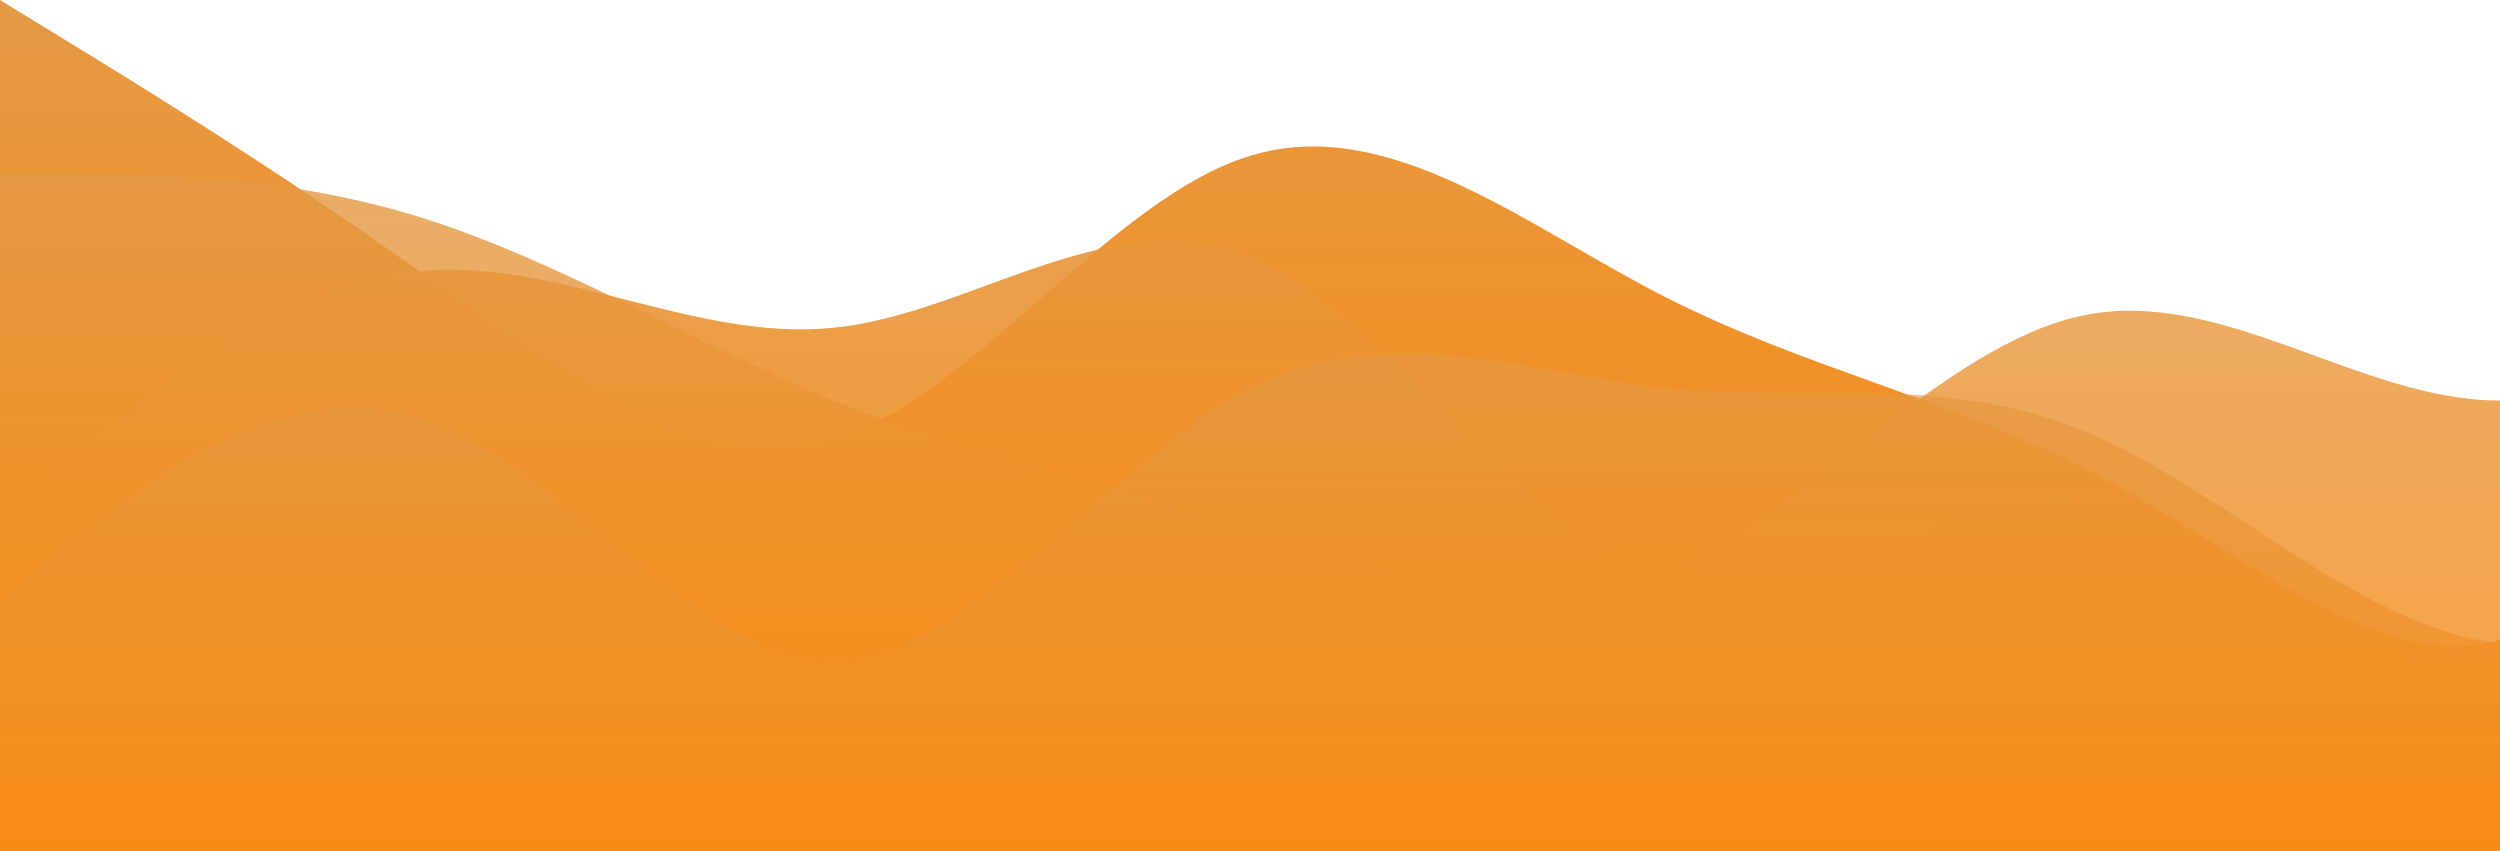 <?xml version="1.0" standalone="no"?>
<svg xmlns:xlink="http://www.w3.org/1999/xlink" id="wave" style="transform:rotate(180deg); transition: 0.3s" viewBox="0 0 1440 490" version="1.1" xmlns="http://www.w3.org/2000/svg"><defs><linearGradient id="sw-gradient-0" x1="0" x2="0" y1="1" y2="0"><stop stop-color="rgba(255, 134, 0, 1)" offset="0%"/><stop stop-color="rgba(228, 153, 70, 1)" offset="100%"/></linearGradient></defs><path style="transform:translate(0, 0px); opacity:1" fill="url(#sw-gradient-0)" d="M0,0L40,24.5C80,49,160,98,240,155.2C320,212,400,278,480,253.2C560,229,640,114,720,89.8C800,65,880,131,960,171.5C1040,212,1120,229,1200,269.5C1280,310,1360,376,1440,400.2C1520,425,1600,408,1680,400.2C1760,392,1840,392,1920,343C2000,294,2080,196,2160,171.5C2240,147,2320,196,2400,236.8C2480,278,2560,310,2640,326.7C2720,343,2800,343,2880,310.3C2960,278,3040,212,3120,228.7C3200,245,3280,343,3360,326.7C3440,310,3520,180,3600,130.7C3680,82,3760,114,3840,155.2C3920,196,4000,245,4080,294C4160,343,4240,392,4320,416.5C4400,441,4480,441,4560,392C4640,343,4720,245,4800,179.7C4880,114,4960,82,5040,98C5120,114,5200,180,5280,196C5360,212,5440,180,5520,163.3C5600,147,5680,147,5720,147L5760,147L5760,490L5720,490C5680,490,5600,490,5520,490C5440,490,5360,490,5280,490C5200,490,5120,490,5040,490C4960,490,4880,490,4800,490C4720,490,4640,490,4560,490C4480,490,4400,490,4320,490C4240,490,4160,490,4080,490C4000,490,3920,490,3840,490C3760,490,3680,490,3600,490C3520,490,3440,490,3360,490C3280,490,3200,490,3120,490C3040,490,2960,490,2880,490C2800,490,2720,490,2640,490C2560,490,2480,490,2400,490C2320,490,2240,490,2160,490C2080,490,2000,490,1920,490C1840,490,1760,490,1680,490C1600,490,1520,490,1440,490C1360,490,1280,490,1200,490C1120,490,1040,490,960,490C880,490,800,490,720,490C640,490,560,490,480,490C400,490,320,490,240,490C160,490,80,490,40,490L0,490Z"/><defs><linearGradient id="sw-gradient-1" x1="0" x2="0" y1="1" y2="0"><stop stop-color="rgba(255, 134, 0, 1)" offset="0%"/><stop stop-color="rgba(228, 153, 70, 1)" offset="100%"/></linearGradient></defs><path style="transform:translate(0, 50px); opacity:0.9" fill="url(#sw-gradient-1)" d="M0,245L40,212.3C80,180,160,114,240,106.2C320,98,400,147,480,138.8C560,131,640,65,720,98C800,131,880,261,960,285.8C1040,310,1120,229,1200,236.8C1280,245,1360,343,1440,318.5C1520,294,1600,147,1680,81.7C1760,16,1840,33,1920,73.5C2000,114,2080,180,2160,236.8C2240,294,2320,343,2400,375.7C2480,408,2560,425,2640,367.5C2720,310,2800,180,2880,163.3C2960,147,3040,245,3120,269.5C3200,294,3280,245,3360,204.2C3440,163,3520,131,3600,171.5C3680,212,3760,327,3840,334.8C3920,343,4000,245,4080,196C4160,147,4240,147,4320,130.7C4400,114,4480,82,4560,89.8C4640,98,4720,147,4800,179.7C4880,212,4960,229,5040,253.2C5120,278,5200,310,5280,343C5360,376,5440,408,5520,416.5C5600,425,5680,408,5720,400.2L5760,392L5760,490L5720,490C5680,490,5600,490,5520,490C5440,490,5360,490,5280,490C5200,490,5120,490,5040,490C4960,490,4880,490,4800,490C4720,490,4640,490,4560,490C4480,490,4400,490,4320,490C4240,490,4160,490,4080,490C4000,490,3920,490,3840,490C3760,490,3680,490,3600,490C3520,490,3440,490,3360,490C3280,490,3200,490,3120,490C3040,490,2960,490,2880,490C2800,490,2720,490,2640,490C2560,490,2480,490,2400,490C2320,490,2240,490,2160,490C2080,490,2000,490,1920,490C1840,490,1760,490,1680,490C1600,490,1520,490,1440,490C1360,490,1280,490,1200,490C1120,490,1040,490,960,490C880,490,800,490,720,490C640,490,560,490,480,490C400,490,320,490,240,490C160,490,80,490,40,490L0,490Z"/><defs><linearGradient id="sw-gradient-2" x1="0" x2="0" y1="1" y2="0"><stop stop-color="rgba(255, 134, 0, 1)" offset="0%"/><stop stop-color="rgba(228, 153, 70, 1)" offset="100%"/></linearGradient></defs><path style="transform:translate(0, 100px); opacity:0.8" fill="url(#sw-gradient-2)" d="M0,0L40,0C80,0,160,0,240,24.5C320,49,400,98,480,130.7C560,163,640,180,720,204.2C800,229,880,261,960,228.7C1040,196,1120,98,1200,81.7C1280,65,1360,131,1440,130.7C1520,131,1600,65,1680,73.5C1760,82,1840,163,1920,236.8C2000,310,2080,376,2160,383.8C2240,392,2320,343,2400,277.7C2480,212,2560,131,2640,81.7C2720,33,2800,16,2880,73.5C2960,131,3040,261,3120,302.2C3200,343,3280,294,3360,277.7C3440,261,3520,278,3600,236.8C3680,196,3760,98,3840,65.3C3920,33,4000,65,4080,114.3C4160,163,4240,229,4320,261.3C4400,294,4480,294,4560,269.5C4640,245,4720,196,4800,155.2C4880,114,4960,82,5040,130.7C5120,180,5200,310,5280,302.2C5360,294,5440,147,5520,122.5C5600,98,5680,196,5720,245L5760,294L5760,490L5720,490C5680,490,5600,490,5520,490C5440,490,5360,490,5280,490C5200,490,5120,490,5040,490C4960,490,4880,490,4800,490C4720,490,4640,490,4560,490C4480,490,4400,490,4320,490C4240,490,4160,490,4080,490C4000,490,3920,490,3840,490C3760,490,3680,490,3600,490C3520,490,3440,490,3360,490C3280,490,3200,490,3120,490C3040,490,2960,490,2880,490C2800,490,2720,490,2640,490C2560,490,2480,490,2400,490C2320,490,2240,490,2160,490C2080,490,2000,490,1920,490C1840,490,1760,490,1680,490C1600,490,1520,490,1440,490C1360,490,1280,490,1200,490C1120,490,1040,490,960,490C880,490,800,490,720,490C640,490,560,490,480,490C400,490,320,490,240,490C160,490,80,490,40,490L0,490Z"/><defs><linearGradient id="sw-gradient-3" x1="0" x2="0" y1="1" y2="0"><stop stop-color="rgba(255, 134, 0, 1)" offset="0%"/><stop stop-color="rgba(228, 153, 70, 1)" offset="100%"/></linearGradient></defs><path style="transform:translate(0, 150px); opacity:0.7" fill="url(#sw-gradient-3)" d="M0,196L40,163.3C80,131,160,65,240,89.8C320,114,400,229,480,228.7C560,229,640,114,720,73.5C800,33,880,65,960,73.5C1040,82,1120,65,1200,98C1280,131,1360,212,1440,220.5C1520,229,1600,163,1680,171.5C1760,180,1840,261,1920,302.2C2000,343,2080,343,2160,310.3C2240,278,2320,212,2400,204.2C2480,196,2560,245,2640,285.8C2720,327,2800,359,2880,334.8C2960,310,3040,229,3120,204.2C3200,180,3280,212,3360,204.2C3440,196,3520,147,3600,130.7C3680,114,3760,131,3840,130.7C3920,131,4000,114,4080,138.8C4160,163,4240,229,4320,253.2C4400,278,4480,261,4560,228.7C4640,196,4720,147,4800,138.8C4880,131,4960,163,5040,196C5120,229,5200,261,5280,236.8C5360,212,5440,131,5520,122.5C5600,114,5680,180,5720,212.3L5760,245L5760,490L5720,490C5680,490,5600,490,5520,490C5440,490,5360,490,5280,490C5200,490,5120,490,5040,490C4960,490,4880,490,4800,490C4720,490,4640,490,4560,490C4480,490,4400,490,4320,490C4240,490,4160,490,4080,490C4000,490,3920,490,3840,490C3760,490,3680,490,3600,490C3520,490,3440,490,3360,490C3280,490,3200,490,3120,490C3040,490,2960,490,2880,490C2800,490,2720,490,2640,490C2560,490,2480,490,2400,490C2320,490,2240,490,2160,490C2080,490,2000,490,1920,490C1840,490,1760,490,1680,490C1600,490,1520,490,1440,490C1360,490,1280,490,1200,490C1120,490,1040,490,960,490C880,490,800,490,720,490C640,490,560,490,480,490C400,490,320,490,240,490C160,490,80,490,40,490L0,490Z"/></svg>